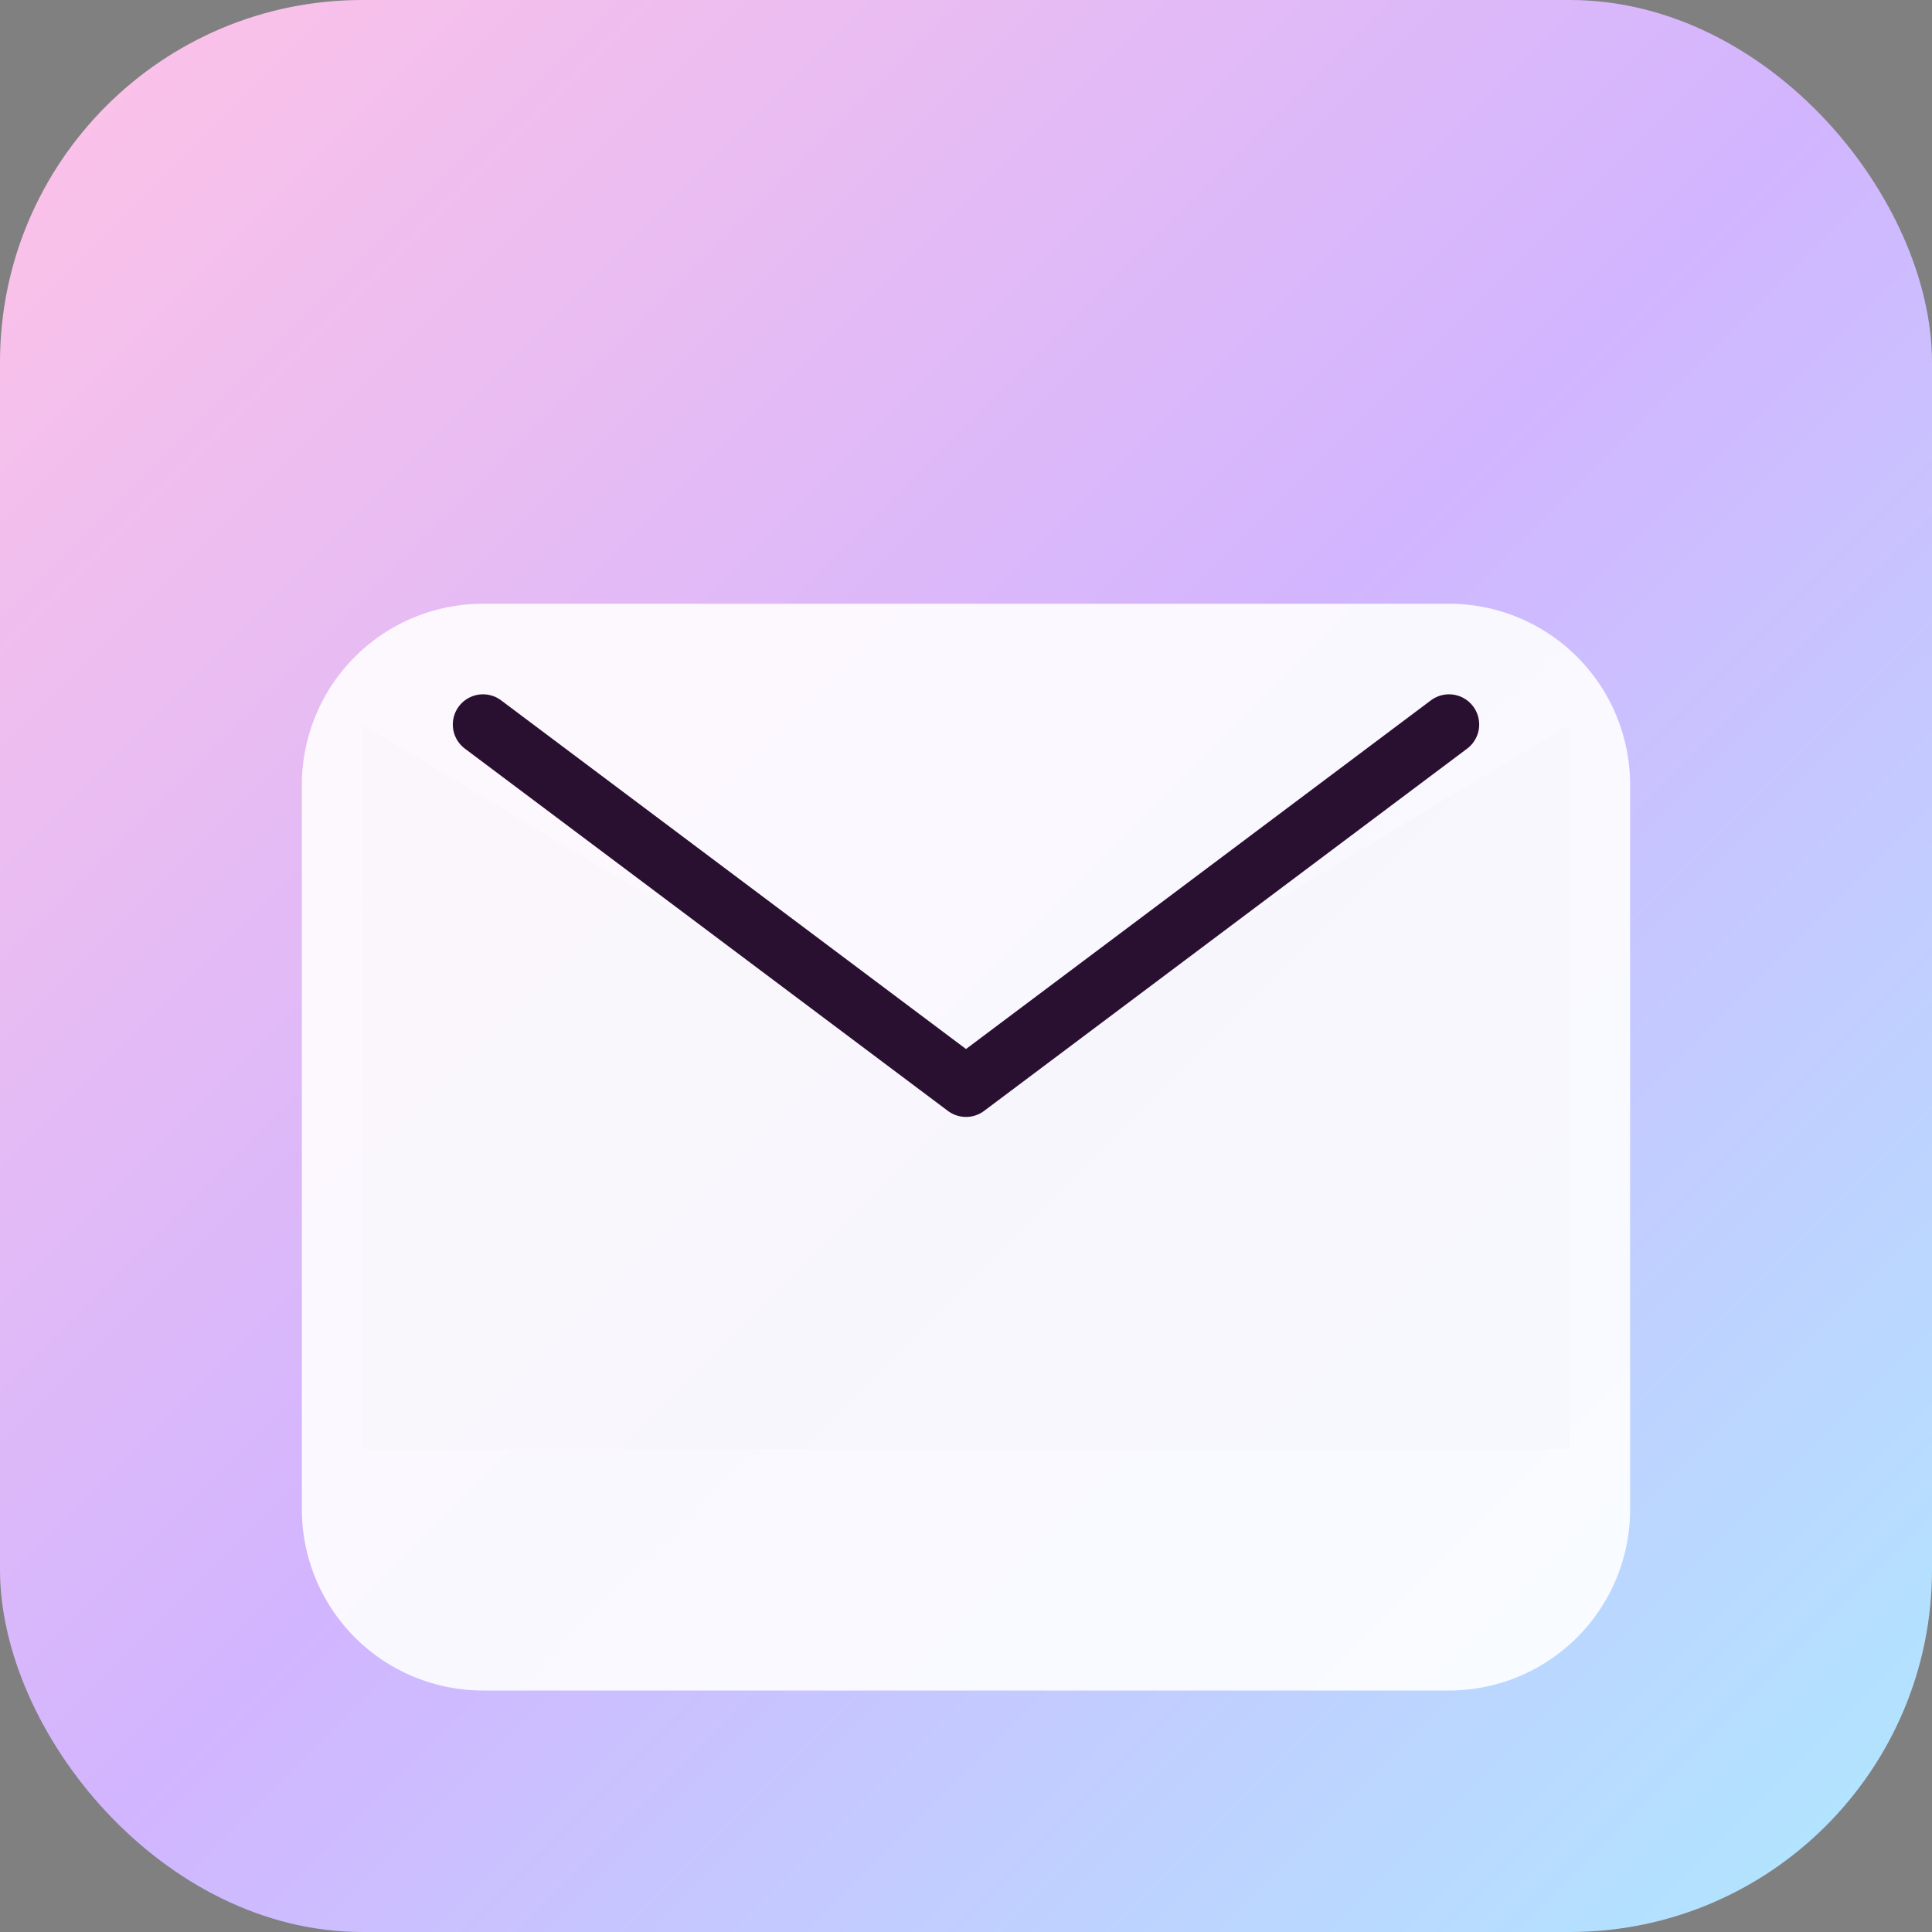 <svg xmlns="http://www.w3.org/2000/svg" viewBox="0 0 512 512">
  <rect x="0" y="0" width="512" height="512" fill="#808080" stroke="none"/>
  <defs>
    <linearGradient id="g" x1="0" y1="0" x2="1" y2="1">
      <stop offset="0" stop-color="#ffc3e6"/>
      <stop offset="0.5" stop-color="#d2b5ff"/>
      <stop offset="1" stop-color="#aee9ff"/>
    </linearGradient>
  </defs>
  <rect width="512" height="512" rx="96" fill="url(#g)"/>
  <g transform="translate(256 256)">
    <path d="M-160 -64 L0 32 L160 -64 L160 128 L-160 128Z" fill="#2a1030" opacity="0.12"/>
    <path d="M-128 -96 H128 a48 48 0 0 1 48 48 v192 a48 48 0 0 1 -48 48 H-128 a48 48 0 0 1 -48 -48 v-192 a48 48 0 0 1 48 -48 z" fill="#ffffff" opacity="0.9"/>
    <path d="M-128 -64 L0 32 L128 -64" stroke="#2a1030" stroke-width="16" stroke-linecap="round" stroke-linejoin="round" fill="none"/>
  </g>
</svg>